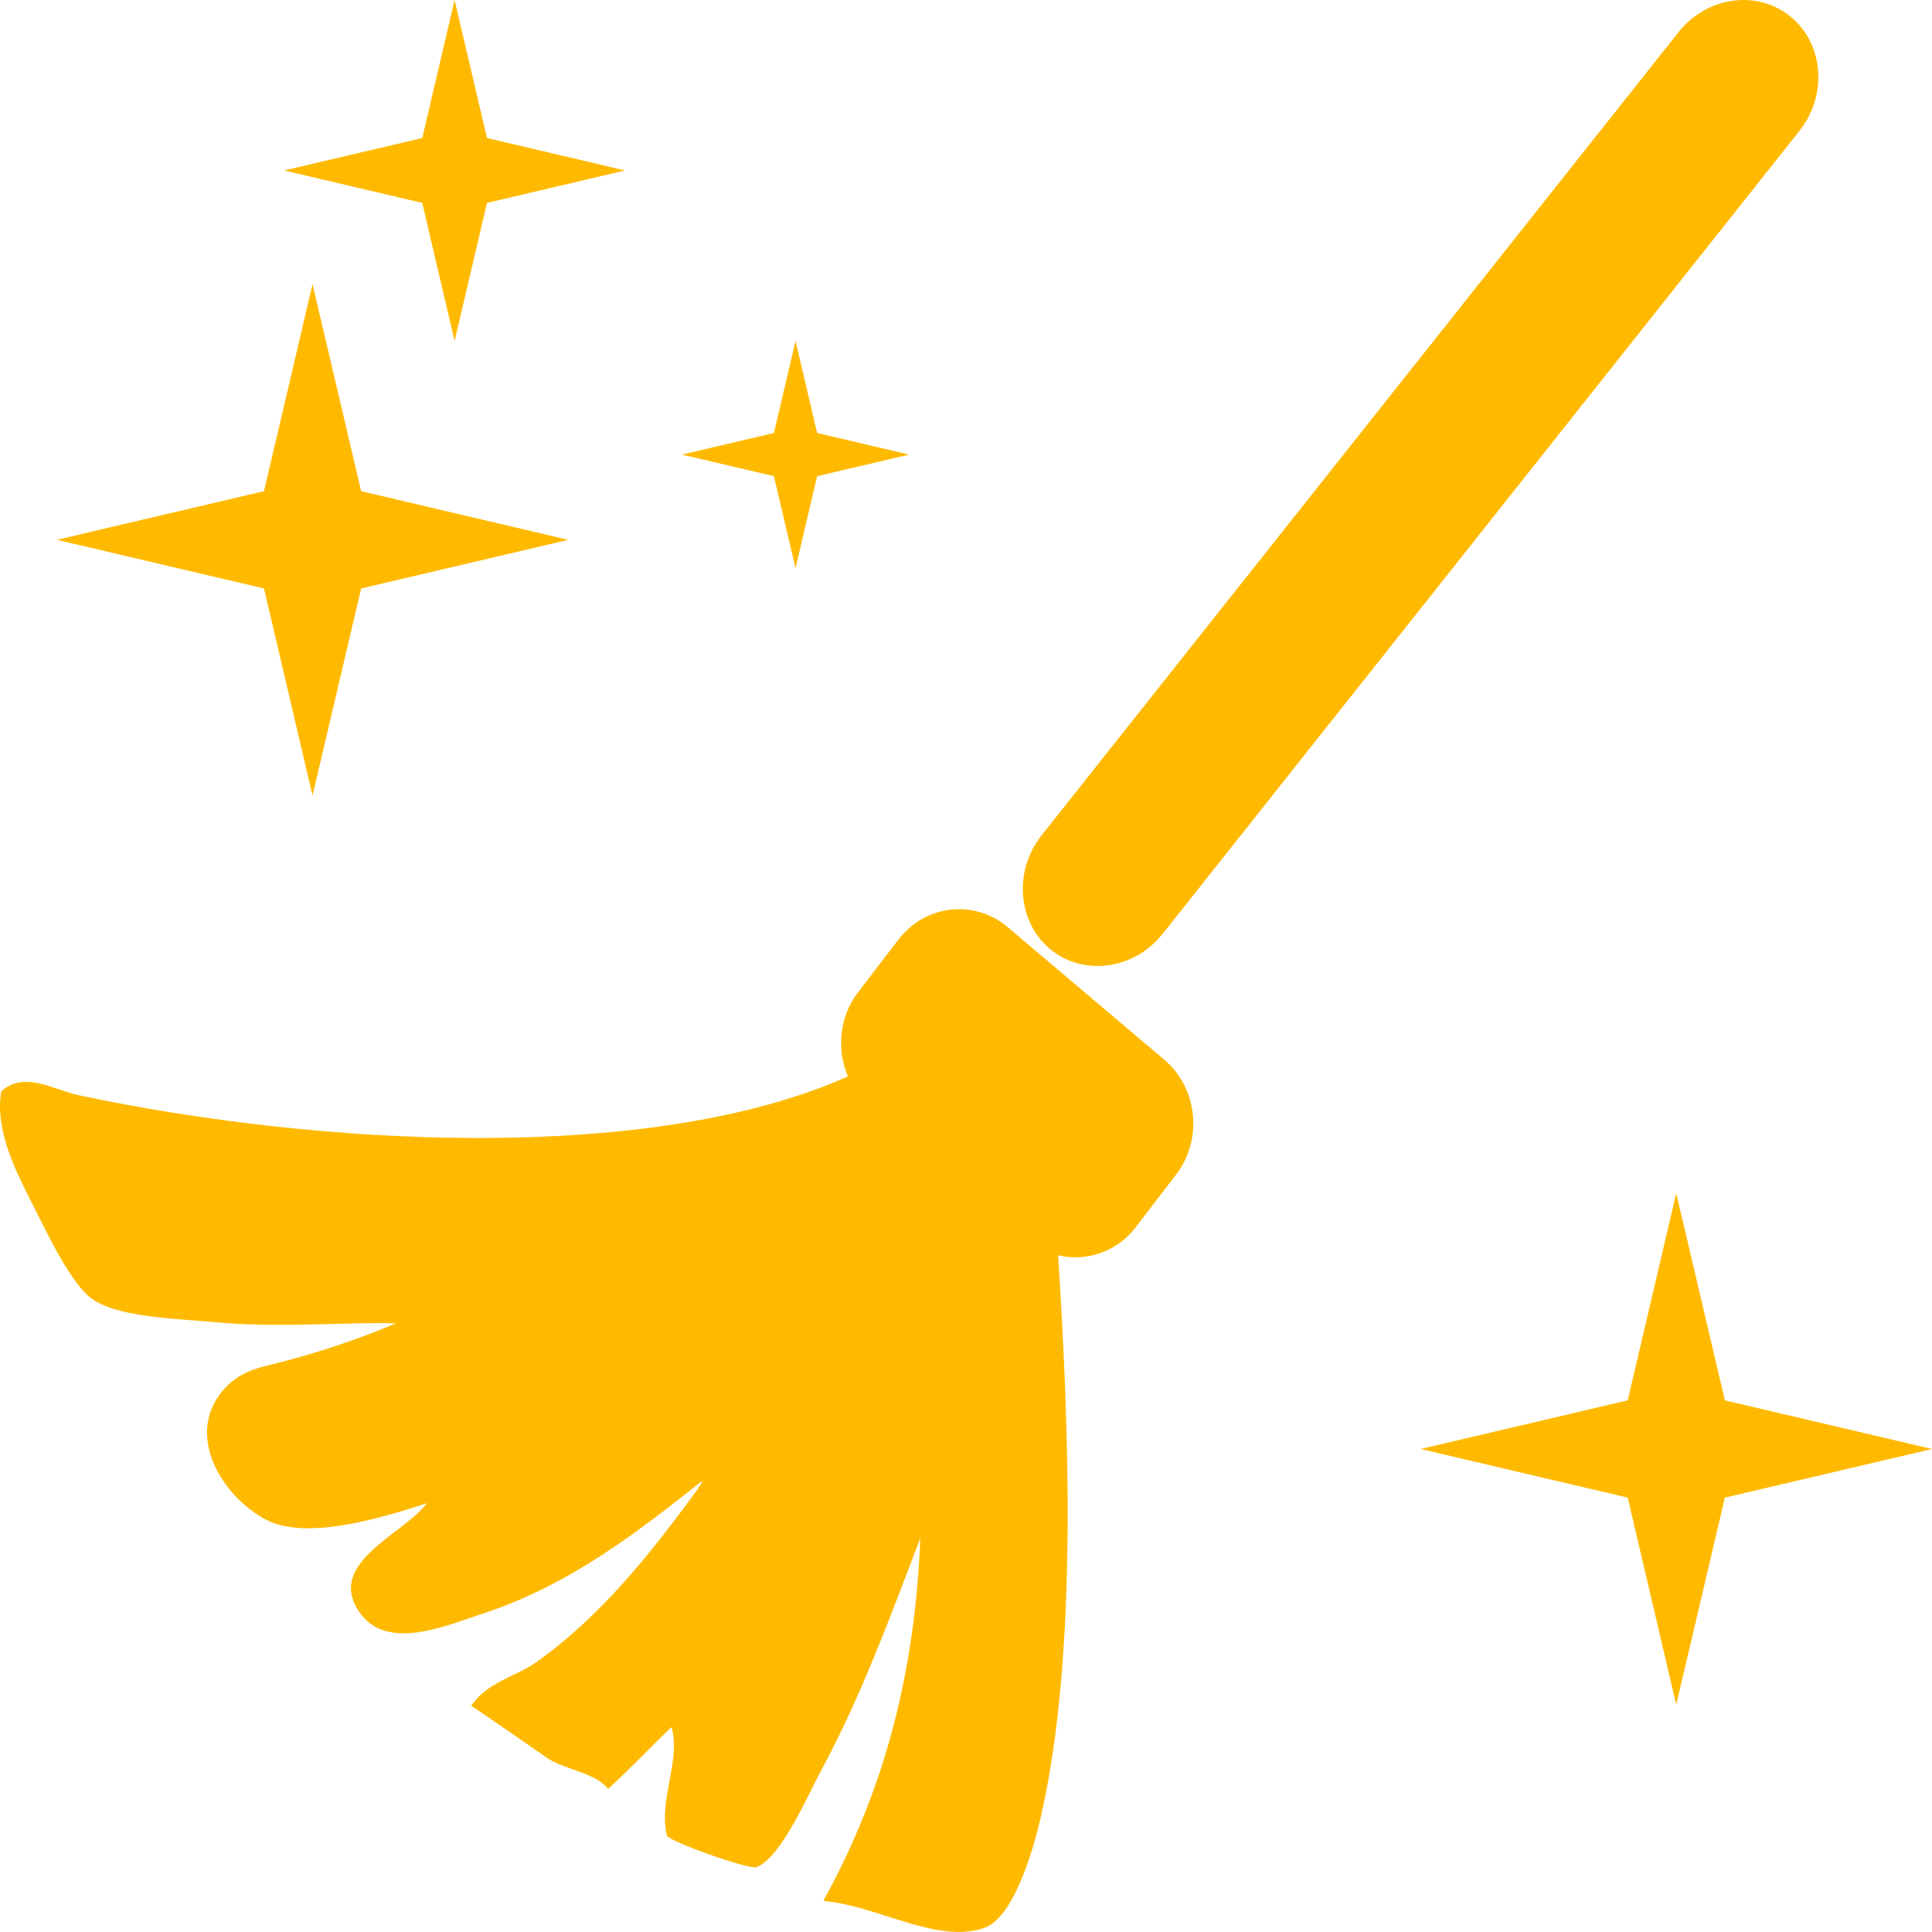 
<svg width="34px" height="34px" viewBox="0 0 34 34" version="1.1" xmlns="http://www.w3.org/2000/svg" xmlns:xlink="http://www.w3.org/1999/xlink">
    <g id="Symbols" stroke="none" stroke-width="1" fill="none" fill-rule="evenodd">
        <g id="PopUp_RuleInfo" transform="translate(-442, -13)" fill="#FFBA00" fill-rule="nonzero">
            <g id="Group" transform="translate(442, 13)">
                <polygon id="Path" points="14 10 14.38 8.38 16 8 14.38 7.62 14 6 13.62 7.62 12 8 13.62 8.38"></polygon>
                <polygon id="Path" points="8 6 8.57 3.571 11 3 8.57 2.429 8 0 7.431 2.429 5 3 7.431 3.571"></polygon>
                <polygon id="Path" points="5.5 14 6.356 10.356 10 9.5 6.356 8.644 5.5 5 4.646 8.644 1 9.5 4.646 10.356"></polygon>
                <polygon id="Path" points="30.355 24.644 29.499 21 28.645 24.644 25 25.5 28.645 26.356 29.499 30 30.355 26.356 34 25.5"></polygon>
                <path d="M20.493,18.652 L17.732,16.315 C17.147,15.821 16.284,15.919 15.813,16.533 L15.098,17.465 C14.769,17.896 14.721,18.468 14.921,18.944 C11.426,20.5 5.595,20.166 1.379,19.273 C0.951,19.182 0.431,18.836 0.021,19.207 C-0.092,19.898 0.278,20.612 0.58,21.208 C0.804,21.643 1.261,22.651 1.671,22.894 C1.943,23.055 2.346,23.132 2.764,23.18 C3.117,23.221 3.483,23.24 3.794,23.269 C4.885,23.373 6.051,23.266 6.969,23.287 C6.32,23.563 5.655,23.785 4.978,23.962 C4.599,24.059 4.264,24.111 3.977,24.409 C3.216,25.205 3.888,26.32 4.675,26.741 C5.396,27.127 6.777,26.694 7.511,26.454 C7.119,26.993 5.736,27.493 6.317,28.361 C6.798,29.082 7.872,28.599 8.492,28.398 C10.048,27.891 11.261,26.925 12.351,26.067 C12.349,26.135 12.295,26.146 12.282,26.2 C11.429,27.376 10.53,28.483 9.425,29.26 C9.069,29.51 8.578,29.597 8.291,30.021 C8.299,30.009 9.522,30.867 9.636,30.942 C9.957,31.152 10.456,31.184 10.702,31.481 C11.08,31.142 11.444,30.745 11.817,30.395 C11.99,30.965 11.583,31.68 11.737,32.304 C11.761,32.401 13.187,32.91 13.315,32.859 C13.749,32.689 14.229,31.567 14.448,31.163 C15.152,29.861 15.664,28.457 16.196,27.071 C16.092,29.736 15.426,31.749 14.489,33.453 C15.459,33.539 16.488,34.215 17.318,33.93 C17.801,33.765 18.143,32.721 18.31,32.005 C18.987,29.088 18.802,24.933 18.621,22.091 C19.113,22.207 19.649,22.038 19.985,21.599 L20.7,20.667 C21.17,20.053 21.077,19.146 20.493,18.652 Z" id="Path"></path>
                <path d="M31.509,0.291 C30.924,-0.187 30.037,-0.063 29.539,0.566 L18.332,14.698 C17.833,15.327 17.905,16.232 18.489,16.709 C19.075,17.186 19.961,17.063 20.46,16.435 L31.668,2.302 C32.167,1.673 32.095,0.768 31.509,0.291 Z" id="Path"></path>
            </g>
        </g>
    </g>
</svg>